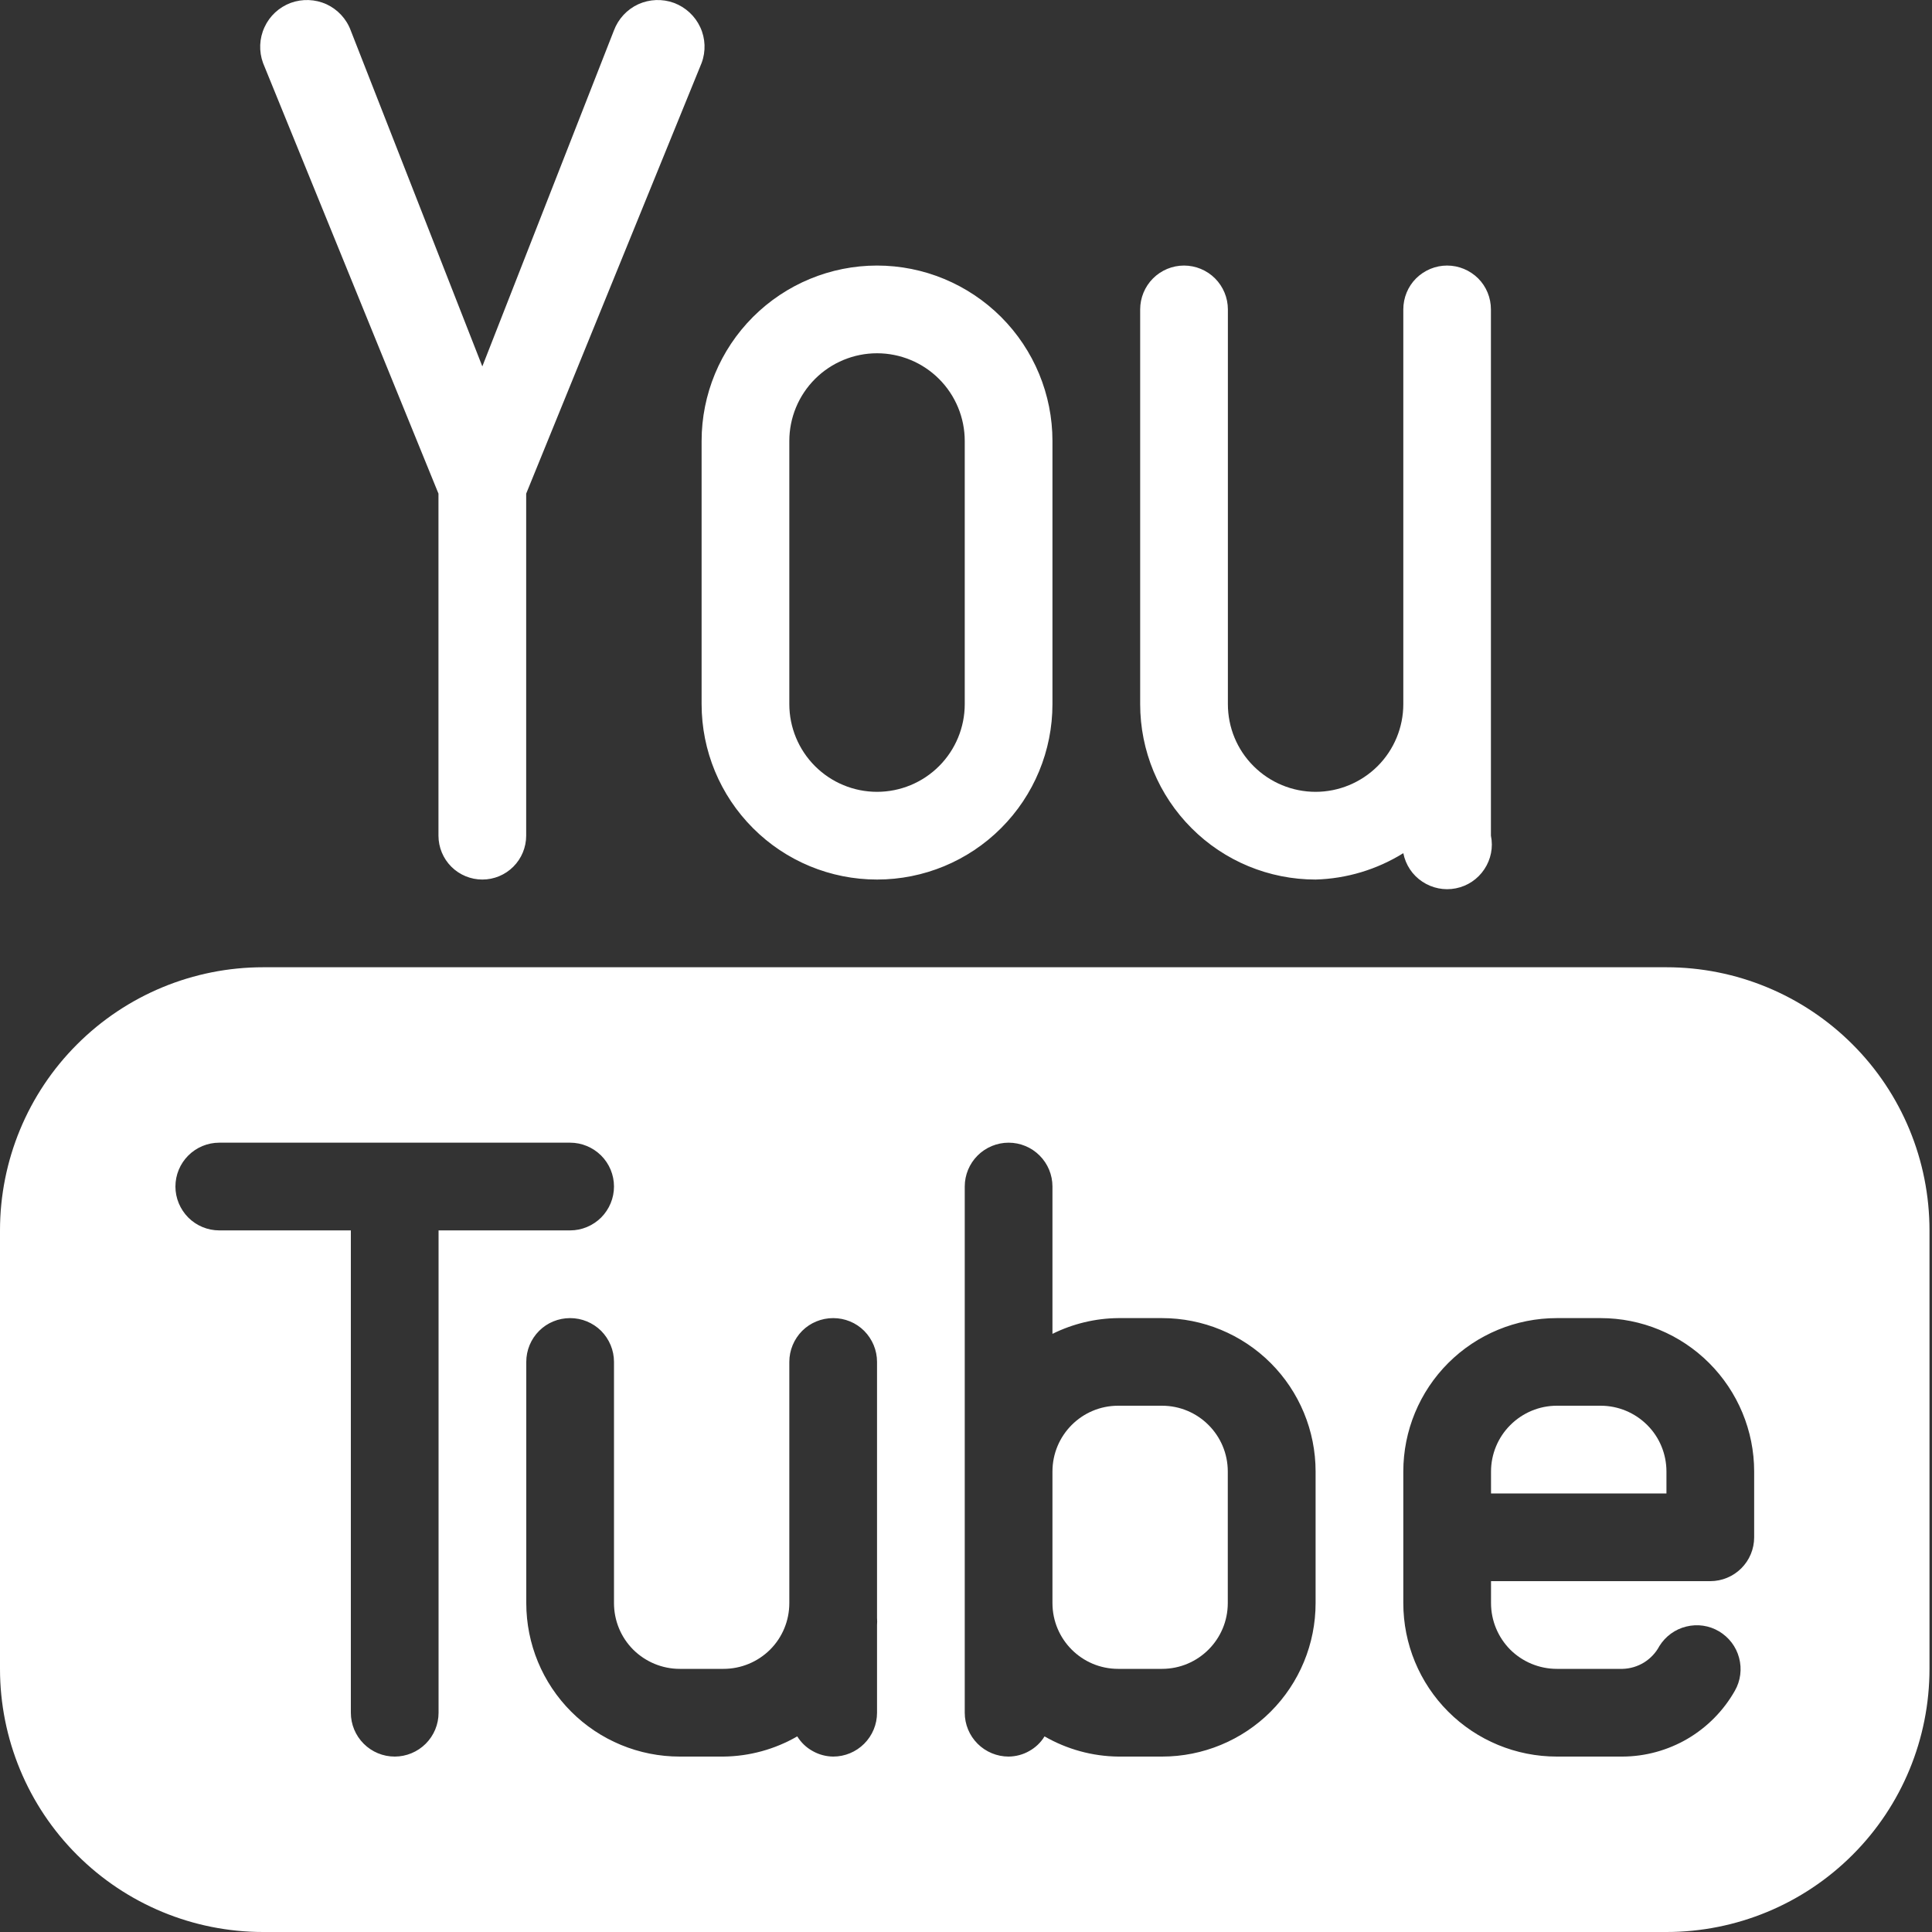 <svg width="20" height="20" viewBox="0 0 20 20" fill="none" xmlns="http://www.w3.org/2000/svg">
<rect x="0" y="0" width="20" height="20" fill="#333333" stroke="none"/>
<path d="M4.539 5.11V8.651C4.539 8.771 4.587 8.887 4.672 8.972C4.757 9.057 4.873 9.105 4.993 9.105C5.114 9.105 5.229 9.057 5.314 8.972C5.399 8.887 5.447 8.771 5.447 8.651V5.11L7.263 0.652C7.308 0.532 7.303 0.398 7.249 0.282C7.195 0.165 7.097 0.075 6.977 0.03C6.857 -0.014 6.724 -0.009 6.607 0.044C6.49 0.098 6.4 0.196 6.355 0.316L4.993 3.793L3.631 0.316C3.587 0.196 3.496 0.098 3.38 0.044C3.263 -0.009 3.13 -0.014 3.009 0.03C2.889 0.075 2.791 0.165 2.738 0.282C2.684 0.398 2.679 0.532 2.723 0.652L4.539 5.11ZM7.263 7.289C7.263 7.771 7.454 8.232 7.795 8.573C8.135 8.914 8.597 9.105 9.079 9.105C9.561 9.105 10.022 8.914 10.363 8.573C10.704 8.232 10.895 7.771 10.895 7.289V4.565C10.895 4.084 10.704 3.622 10.363 3.281C10.022 2.941 9.561 2.749 9.079 2.749C8.597 2.749 8.135 2.941 7.795 3.281C7.454 3.622 7.263 4.084 7.263 4.565V7.289ZM8.171 4.565C8.171 4.324 8.267 4.093 8.437 3.923C8.607 3.753 8.838 3.657 9.079 3.657C9.32 3.657 9.551 3.753 9.721 3.923C9.891 4.093 9.987 4.324 9.987 4.565V7.289C9.987 7.53 9.891 7.761 9.721 7.931C9.551 8.101 9.32 8.197 9.079 8.197C8.838 8.197 8.607 8.101 8.437 7.931C8.267 7.761 8.171 7.53 8.171 7.289V4.565ZM13.619 9.105C13.94 9.096 14.253 9.002 14.527 8.832C14.551 8.953 14.621 9.059 14.724 9.127C14.826 9.195 14.951 9.22 15.071 9.196C15.192 9.172 15.298 9.101 15.366 8.998C15.434 8.896 15.459 8.771 15.434 8.651V3.203C15.434 3.083 15.387 2.967 15.302 2.882C15.216 2.797 15.101 2.749 14.98 2.749C14.86 2.749 14.745 2.797 14.659 2.882C14.574 2.967 14.527 3.083 14.527 3.203V7.289C14.527 7.53 14.431 7.761 14.261 7.931C14.09 8.101 13.859 8.197 13.619 8.197C13.378 8.197 13.147 8.101 12.977 7.931C12.806 7.761 12.711 7.53 12.711 7.289V3.203C12.711 3.083 12.663 2.967 12.578 2.882C12.493 2.797 12.377 2.749 12.257 2.749C12.136 2.749 12.021 2.797 11.936 2.882C11.851 2.967 11.803 3.083 11.803 3.203V7.289C11.803 7.771 11.994 8.232 12.335 8.573C12.675 8.914 13.137 9.105 13.619 9.105Z" fill="white"/>
<path d="M12.029 14.552H11.575C11.199 14.552 10.895 14.857 10.895 15.233V16.595C10.895 16.971 11.199 17.276 11.575 17.276H12.029C12.405 17.276 12.71 16.971 12.71 16.595V15.233C12.71 14.857 12.405 14.552 12.029 14.552Z" fill="white"/>
<path d="M16.57 14.552H16.116C15.936 14.552 15.763 14.624 15.635 14.752C15.507 14.879 15.435 15.053 15.435 15.233V15.46H17.251V15.233C17.251 15.053 17.18 14.879 17.052 14.752C16.924 14.624 16.751 14.552 16.57 14.552Z" fill="white"/>
<path d="M17.251 10.013H2.724C2.001 10.013 1.309 10.3 0.798 10.811C0.287 11.321 0 12.014 0 12.737V17.276C0 17.999 0.287 18.692 0.798 19.202C1.309 19.713 2.001 20 2.724 20H17.251C17.973 20 18.666 19.713 19.177 19.202C19.688 18.692 19.974 17.999 19.974 17.276V12.737C19.974 12.014 19.688 11.321 19.177 10.811C18.666 10.3 17.973 10.013 17.251 10.013ZM4.54 17.73C4.54 17.851 4.492 17.966 4.407 18.051C4.322 18.136 4.206 18.184 4.086 18.184C3.965 18.184 3.85 18.136 3.765 18.051C3.68 17.966 3.632 17.851 3.632 17.73V12.737H2.27C2.149 12.737 2.034 12.689 1.949 12.604C1.864 12.518 1.816 12.403 1.816 12.283C1.816 12.162 1.864 12.047 1.949 11.962C2.034 11.877 2.149 11.829 2.27 11.829H5.902C6.022 11.829 6.137 11.877 6.223 11.962C6.308 12.047 6.356 12.162 6.356 12.283C6.356 12.403 6.308 12.518 6.223 12.604C6.137 12.689 6.022 12.737 5.902 12.737H4.54V17.73ZM9.079 16.595V16.75C9.081 16.774 9.081 16.798 9.079 16.822V17.73C9.079 17.851 9.031 17.966 8.946 18.051C8.861 18.136 8.746 18.184 8.625 18.184C8.551 18.183 8.478 18.164 8.413 18.127C8.347 18.091 8.293 18.039 8.253 17.975C8.021 18.109 7.758 18.181 7.49 18.184H7.036C6.615 18.184 6.211 18.017 5.913 17.719C5.615 17.421 5.448 17.017 5.448 16.595V14.098C5.448 13.978 5.495 13.863 5.581 13.777C5.666 13.692 5.781 13.645 5.902 13.645C6.022 13.645 6.137 13.692 6.223 13.777C6.308 13.863 6.356 13.978 6.356 14.098V16.595C6.356 16.776 6.427 16.949 6.555 17.077C6.683 17.204 6.856 17.276 7.036 17.276H7.49C7.671 17.276 7.844 17.204 7.972 17.077C8.1 16.949 8.171 16.776 8.171 16.595V14.098C8.171 13.978 8.219 13.863 8.304 13.777C8.389 13.692 8.505 13.645 8.625 13.645C8.746 13.645 8.861 13.692 8.946 13.777C9.031 13.863 9.079 13.978 9.079 14.098V16.595ZM13.619 16.595C13.619 17.017 13.452 17.421 13.154 17.719C12.856 18.017 12.451 18.184 12.03 18.184H11.576C11.308 18.181 11.046 18.109 10.813 17.975C10.774 18.039 10.719 18.091 10.654 18.127C10.589 18.164 10.516 18.183 10.441 18.184C10.321 18.184 10.205 18.136 10.12 18.051C10.035 17.966 9.987 17.851 9.987 17.73V12.283C9.987 12.162 10.035 12.047 10.12 11.962C10.205 11.877 10.321 11.829 10.441 11.829C10.562 11.829 10.677 11.877 10.762 11.962C10.847 12.047 10.895 12.162 10.895 12.283V13.808C11.107 13.703 11.34 13.647 11.576 13.645H12.03C12.451 13.645 12.856 13.812 13.154 14.11C13.452 14.408 13.619 14.812 13.619 15.233V16.595ZM18.159 15.914C18.159 16.035 18.111 16.15 18.026 16.235C17.941 16.32 17.825 16.368 17.705 16.368H15.435V16.595C15.435 16.776 15.507 16.949 15.634 17.077C15.762 17.204 15.935 17.276 16.116 17.276H16.797C16.875 17.274 16.952 17.251 17.019 17.21C17.086 17.168 17.141 17.11 17.178 17.04C17.241 16.939 17.34 16.866 17.456 16.838C17.572 16.809 17.694 16.827 17.796 16.888C17.898 16.949 17.973 17.047 18.003 17.162C18.034 17.277 18.018 17.4 17.959 17.503C17.842 17.709 17.673 17.88 17.469 18C17.265 18.119 17.033 18.183 16.797 18.184H16.116C15.694 18.184 15.29 18.017 14.992 17.719C14.694 17.421 14.527 17.017 14.527 16.595V15.233C14.527 14.812 14.694 14.408 14.992 14.11C15.29 13.812 15.694 13.645 16.116 13.645H16.57C16.991 13.645 17.395 13.812 17.693 14.11C17.991 14.408 18.159 14.812 18.159 15.233V15.914Z" fill="white"/>
</svg>
